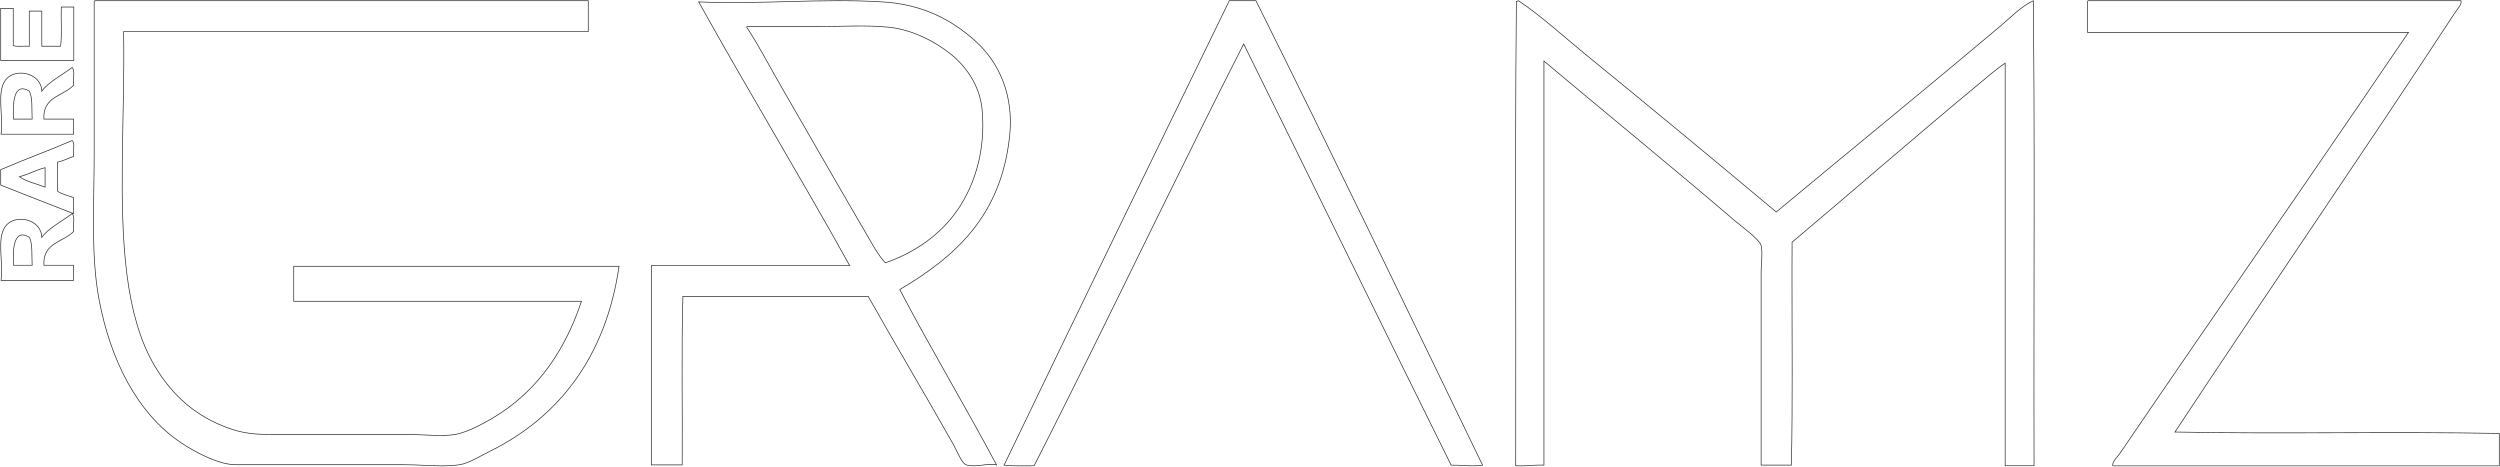 <?xml version="1.0" encoding="UTF-8"?>
<svg width="3558px" height="664px" viewBox="0 0 3558 664" version="1.1" xmlns="http://www.w3.org/2000/svg" xmlns:xlink="http://www.w3.org/1999/xlink">
    <!-- Generator: Sketch 59 (86127) - https://sketch.com -->
    <title>Combined Shape</title>
    <desc>Created with Sketch.</desc>
    <g id="Page-1" stroke="none" stroke-width="1" fill="none" fill-rule="evenodd">
        <g id="grumz-bg" transform="translate(-298, -349)" fill-rule="nonzero" stroke="#2D2D2D">
            <path d="M3800.562,350 C3801.795,355.552 3795.126,362.138 3790.871,368.619 C3661.341,566.586 3523.988,765.822 3393.394,963.867 C3545.031,966.813 3703.441,962.937 3855,965.896 L3855,1012 L3304.952,1012 C3304.578,1010.205 3305.008,1008.379 3305.91,1006.53 L3306.065,1006.221 C3308.237,1002.001 3312.763,997.66 3315.733,993.276 C3348.465,945.163 3381.487,896.932 3414.659,848.627 L3427.105,830.509 C3526.726,685.538 3627.535,539.981 3725.73,395.082 L3269.041,395.082 L3269.041,352.854 L3269.023,352.534 C3268.957,351.309 3268.967,350.145 3270.053,350 L3800.562,350 Z M2085.45,350 C2194.471,568.789 2301.067,790.098 2408,1011.002 C2407.998,1011.005 2407.999,1011.007 2408,1011.009 C2405.293,1011.425 2402.589,1011.679 2399.883,1011.818 L2398.723,1011.871 C2390.214,1012.212 2381.669,1011.48 2372.908,1011.143 L2371.712,1011.101 C2368.918,1011.007 2366.101,1010.961 2363.255,1011.009 C2264.415,811.633 2166.755,611.057 2067.993,411.589 C1984.774,574.977 1904.948,741.726 1822.921,906.294 C1805.312,941.624 1787.601,976.854 1769.734,1011.929 C1763.004,1011.85 1756.035,1011.991 1749.198,1012 L1747.832,1012 C1740.56,1011.992 1733.465,1011.806 1727,1011.009 C1727.002,1011.003 1727.001,1011.003 1727,1011.002 C1833.272,790.007 1940.36,569.964 2047.553,350 L2085.45,350 Z M1135.218,350 L1135.218,393.989 L473.925,393.989 C474.969,454.912 472.707,517.583 472.066,578.079 C470.858,692.032 475.404,798.276 518.642,870.593 C542.948,911.296 576.551,942.452 626.605,959.485 C644.328,965.536 660.701,967.375 683.929,967.375 L880.418,967.375 C901.725,967.375 925.537,970.557 945.598,967.375 C964.399,964.349 993.146,948.164 1008.778,938.005 C1064.844,901.645 1102.705,846.336 1125.518,777.829 L716.026,777.829 L716.026,727.984 L1179,727.984 C1160.783,854.735 1094.941,941.683 996.158,990.797 C982.2,997.683 965.399,1008.26 952.363,1010.36 C944.948,1011.505 937.041,1011.94 928.859,1011.994 L927.493,1012 C909.702,1012.028 890.678,1010.36 872.64,1010.36 L633.369,1010.36 C608.466,1010.36 574.616,991.802 555.569,979.06 C492.648,936.897 454.955,860.434 438.906,774.907 C427.039,711.695 432.051,639.092 432.051,566.816 L432.051,352.934 C431.973,351.513 431.973,350.17 433.064,350 L1135.218,350 Z M1292.395,351.714 C1379.013,355.645 1466.57,346.352 1554.113,351.714 C1610.932,355.15 1652.468,377.093 1685.97,407.249 C1720.046,437.821 1741.367,484.974 1734.821,543.711 C1722.484,655.379 1659.444,713.348 1578.526,761.1 C1622.93,845.866 1671.455,926.377 1716.264,1010.636 C1704.683,1007.46 1686.061,1014.918 1673.294,1010.636 C1666.669,1008.462 1660.201,991.126 1654.75,981.404 C1615.797,912.204 1570.897,837.237 1533.626,770.809 L1533.626,770.809 L1269.9,770.809 C1267.631,848.795 1269.561,931.049 1268.896,1010.636 L1268.896,1010.636 L1225,1010.636 L1225,727.001 L1507.27,727.001 C1438.532,602.942 1362.399,477.712 1292.395,351.714 Z M3191.856,350 C3192.29,391.728 3192.57,433.607 3192.745,475.592 C3193.219,589.537 3192.913,704.253 3192.773,818.807 C3192.694,883.257 3192.668,947.656 3192.862,1011.839 L3151.756,1011.838 L3151.756,438.829 C3138.302,447.9 3126.194,458.716 3113.576,469.116 C3025.565,541.915 2936.522,619.68 2848.511,693.678 C2848.43,706.251 2848.386,718.863 2848.368,731.501 C2848.3,778.627 2848.588,826.123 2848.631,873.382 C2848.674,919.639 2848.482,965.671 2847.492,1010.908 L2847.492,1010.908 L2847.492,1010.926 L2847.492,1010.926 L2804.453,1010.926 L2804.453,737.545 C2804.453,735.815 2804.491,734.051 2804.553,732.27 C2804.834,724.142 2805.604,715.663 2805.486,708.395 C2805.425,704.736 2805.14,701.384 2804.453,698.539 C2802.272,689.638 2774.776,669.842 2767.292,663.391 C2677.844,586.799 2584.281,510.638 2495.33,435.897 L2495.33,1010.926 C2486.07,1010.644 2477.898,1011.442 2469.297,1011.817 L2467.935,1011.872 C2466.114,1011.941 2464.27,1011.988 2462.39,1011.998 L2460.972,1011.998 C2459.073,1011.99 2457.133,1011.941 2455.138,1011.838 C2455.155,1006.286 2455.17,1000.731 2455.184,995.175 C2455.323,938.179 2455.3,881.018 2455.233,823.814 C2455.128,735.272 2454.916,646.622 2455.036,558.305 C2455.13,488.928 2455.428,419.756 2456.144,351.003 C2457.738,351.251 2457.829,350.078 2459.083,350 C2490.027,370.552 2524.928,402.247 2553.011,425.158 C2644.889,500.147 2736.701,575.904 2825.979,650.71 C2932.081,562.389 3038.927,475.476 3144.938,386.152 C3159.998,373.406 3173.778,358.719 3191.856,350 Z M400.729,653 C405.2,657.565 401.476,670.634 402.67,678.525 C387.984,693.87 358.77,694.129 360.462,726.509 L360.462,726.509 L402.67,726.509 L402.67,748 L299.53,748 C302.899,720.622 293.118,689.046 305.443,671.411 C318.346,653 356.672,659.759 357.511,686.77 C366.533,673.96 386.555,663.793 400.729,653 Z M339.876,686.77 C316.759,672.747 316.077,705.454 317.257,726.509 L317.257,726.509 L343.757,726.509 C342.996,712.731 344.596,696.418 339.876,686.77 Z M1562.916,387.74 C1530.6,384.473 1496.772,386.816 1463.283,386.816 L1463.283,386.816 L1361.734,386.816 C1361.134,386.816 1360.547,386.894 1360.717,387.74 C1378.609,414.785 1393.945,444.862 1410.572,473.508 C1450.868,543.203 1491.491,614.499 1531.696,683.101 C1539.677,696.754 1547.228,711.5 1558.052,723.057 C1599.848,708.48 1636.206,683.427 1660.618,648 C1685.044,612.651 1700.915,563.559 1695.789,505.668 C1692.777,471.426 1673.633,444.029 1650.798,425.769 C1628.564,407.926 1596.248,391.084 1562.916,387.74 Z M400.707,549 C405.215,552.729 401.472,564.749 402.658,571.717 C394.855,574.098 388.581,578.012 380,579.625 L380,579.625 L380,621.251 C386.366,625.509 394.947,627.466 402.658,630.177 L402.658,630.177 L402.658,653 C368.044,639.552 333.351,626.104 299,612.392 L299,612.392 L299,590.521 C332.257,576.055 367.464,563.453 400.707,549 Z M362.191,587.638 C349.129,590.944 338.781,597.159 325.705,600.478 C335.552,607.724 349.972,610.435 362.191,615.288 L362.191,615.288 Z M400.729,445 C405.2,449.565 401.476,462.634 402.67,470.525 C387.984,485.87 358.77,486.143 360.462,518.509 L360.462,518.509 L402.67,518.509 L402.67,540 L299.53,540 C302.899,512.635 293.118,481.059 305.443,463.425 C318.346,445 356.672,451.759 357.511,478.77 C366.533,465.96 386.555,455.793 400.729,445 Z M339.876,478.77 C316.759,464.747 316.077,497.454 317.257,518.509 L317.257,518.509 L343.757,518.509 C342.996,504.731 344.596,488.418 339.876,478.77 Z M403,359 L403,435 L299,435 L299,360.901 L316.864,360.901 L316.864,413.816 C322.498,416.064 332.362,414.15 339.688,414.805 L339.688,364.794 L357.473,364.794 L357.473,414.805 L384.197,414.805 C386.484,398.118 384.527,377.268 385.215,359 L403,359 Z" id="Combined-Shape"></path>
        </g>
    </g>
</svg>